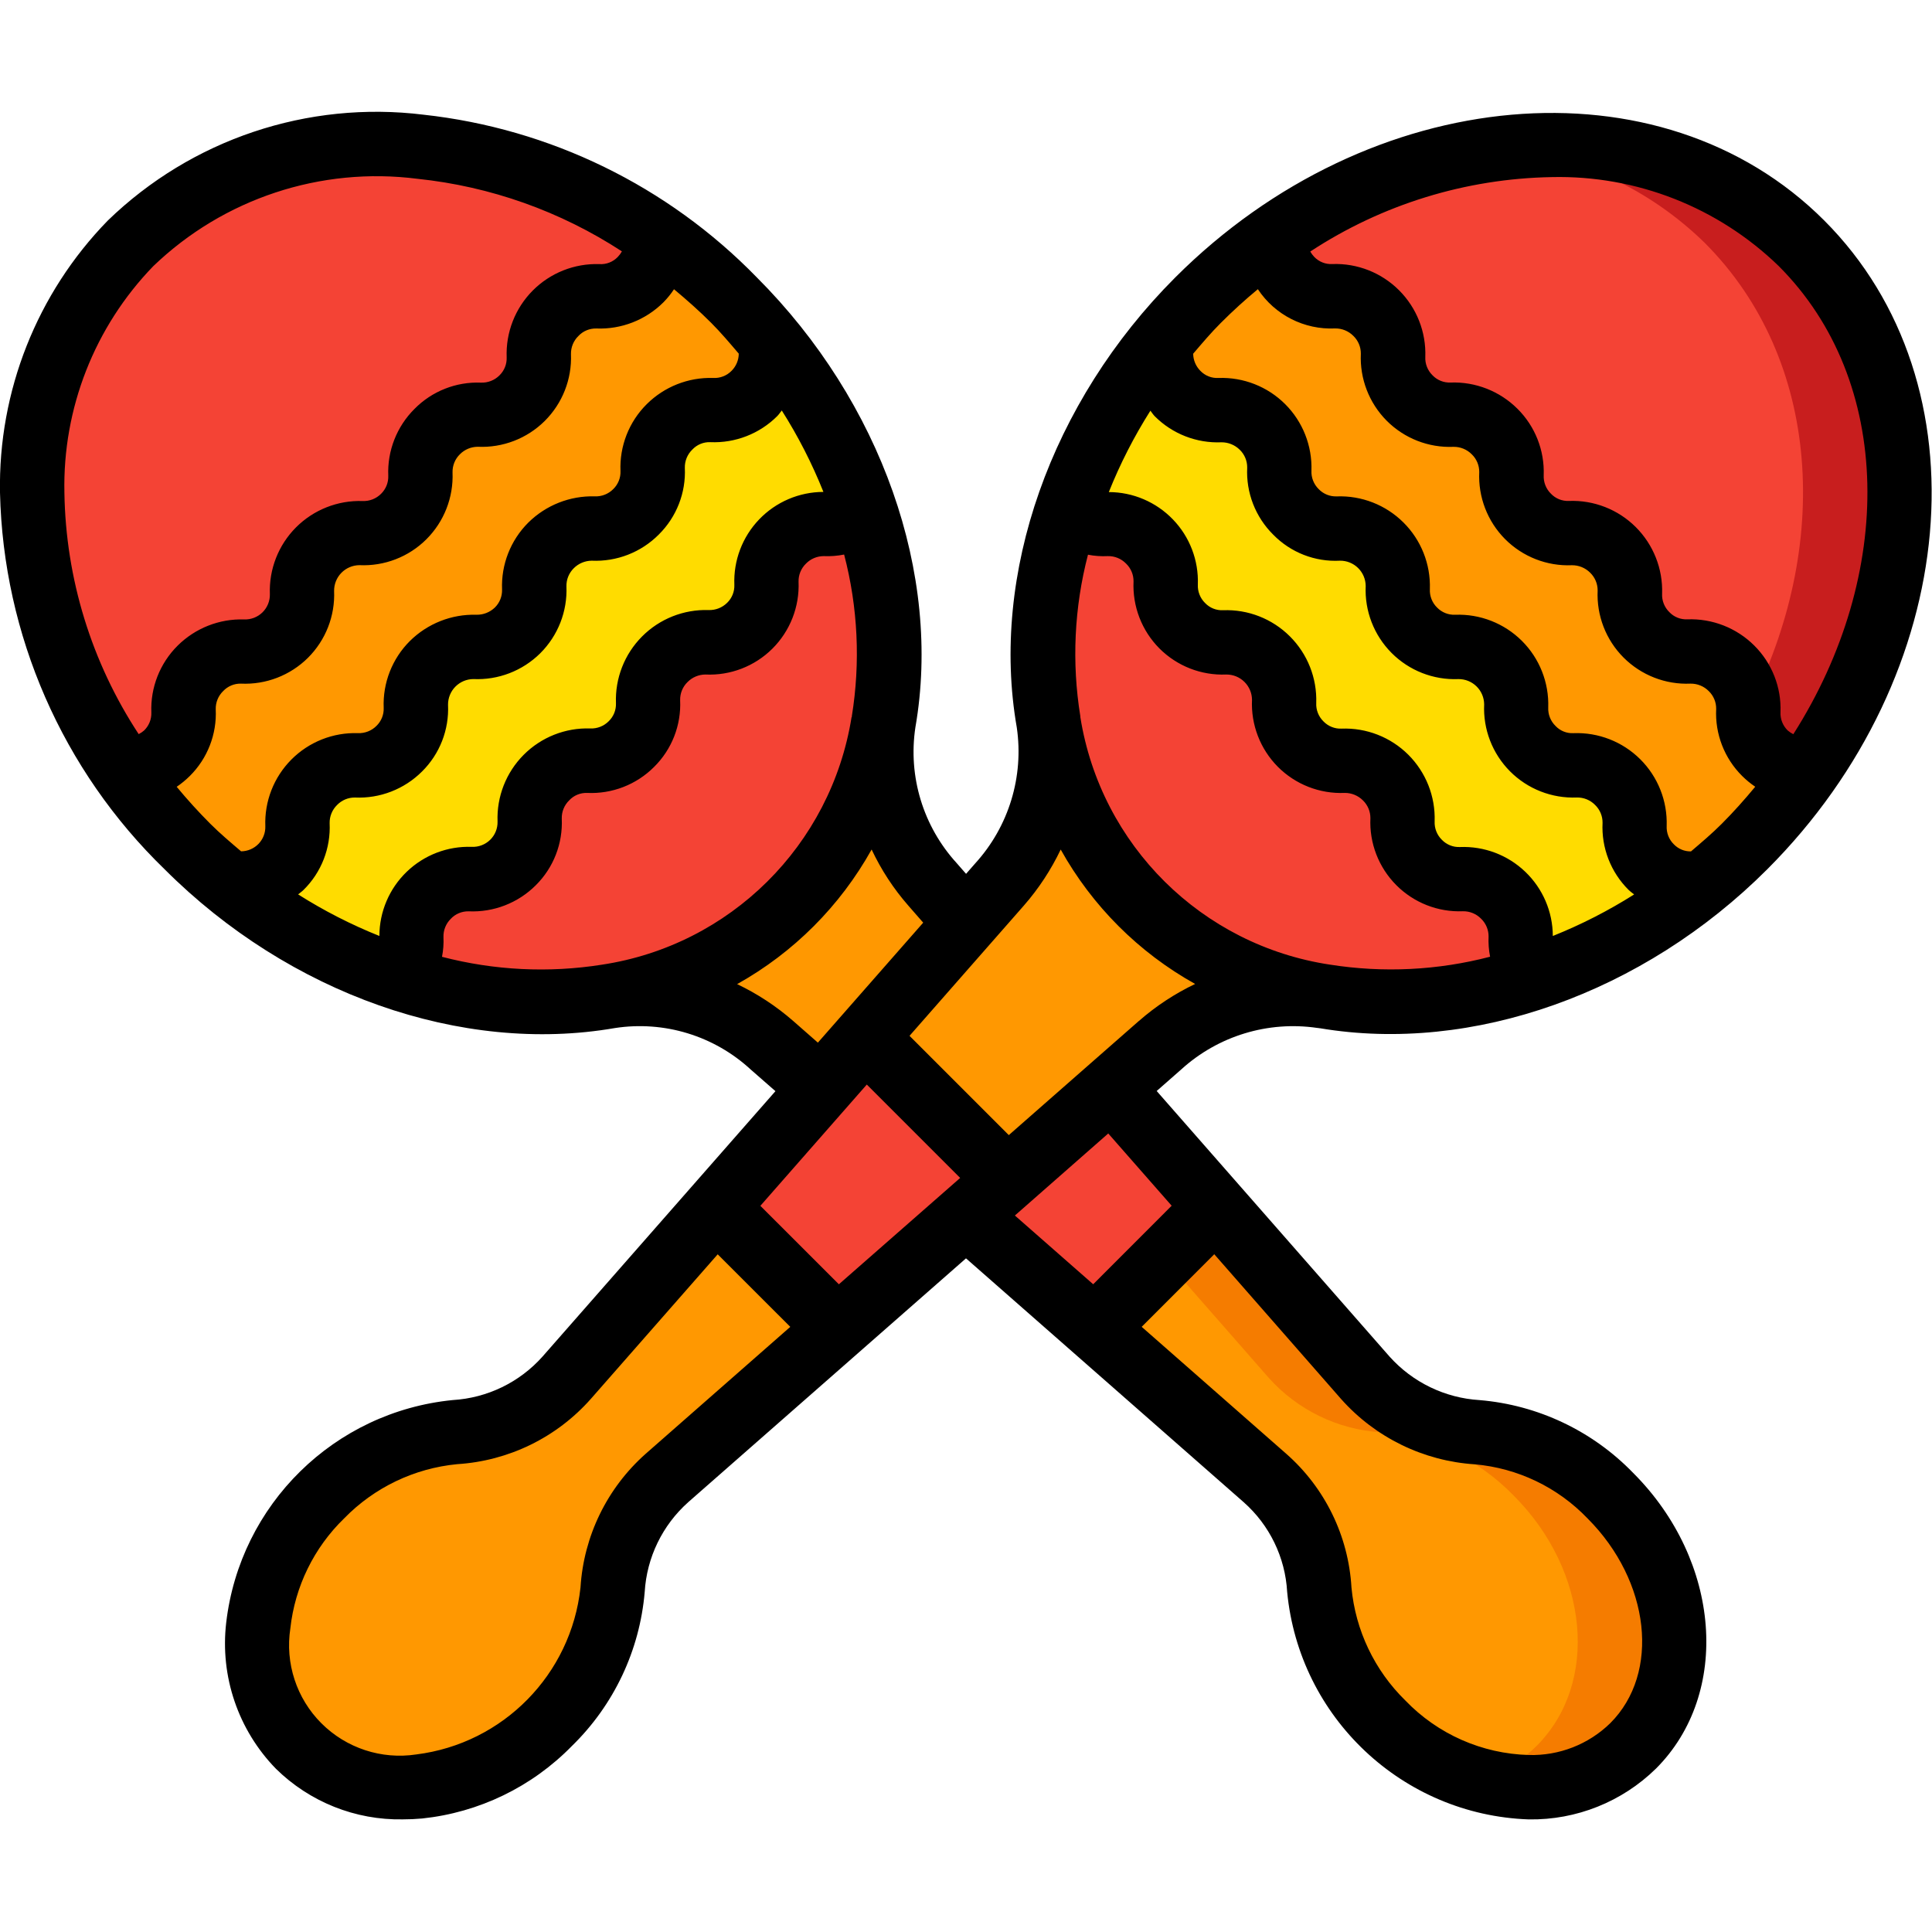 <svg height="512" viewBox="0 0 60 54" width="512" xmlns="http://www.w3.org/2000/svg"><g id="Page-1" fill="none" fill-rule="evenodd"><g id="023---Maracas" fill-rule="nonzero" transform="translate(-1)"><g id="Color" transform="translate(1 1)"><path id="Shape" d="m56.17 19.9-.03.01c-.497.024-.981-.165-1.33-.52-.352-.346-.538-.827-.51-1.32.008-.49-.183-.963-.53-1.31s-.82-.538-1.31-.53c-.493.028-.974-.158-1.32-.51-.355-.349-.544-.833-.52-1.33.014-.491-.175-.967-.524-1.313-.349-.347-.825-.534-1.316-.517-.493.017-.971-.171-1.32-.52s-.537-.827-.52-1.32c.024-.494-.165-.975-.52-1.32-.345-.349-.82-.537-1.31-.52-.497.024-.981-.165-1.33-.52-.352-.346-.538-.827-.51-1.32.013-.492-.177-.967-.525-1.315-.348-.348-.823-.538-1.315-.525-.494.022-.975-.165-1.325-.515s-.537-.831-.515-1.325l.01-.03c5.44-3.78 12.28-3.84 16.35.22s4 10.91.22 16.35z" fill="#f44335"/><path id="Shape" d="m55.95 3.55c-2.469-2.356-5.885-3.444-9.262-2.95 2.36.249 4.567 1.288 6.262 2.95 3.6 3.612 3.954 9.4 1.346 14.466 0 .018.005.036 0 .054-.028.493.158.974.51 1.32.349.355.833.544 1.33.52l.03-.01c3.784-5.44 3.844-12.28-.216-16.35z" fill="#c81e1e"/><path id="Shape" d="m56.17 19.9c-.587.858-1.253 1.658-1.99 2.39-.41.41-.83.79-1.26 1.15l-.01-.01-.31.01c-.493.022-.972-.163-1.322-.511-.35-.348-.538-.826-.518-1.319.017-.493-.171-.971-.52-1.32s-.827-.537-1.32-.52c-.493.019-.971-.169-1.319-.518-.348-.35-.533-.829-.511-1.322.014-.494-.178-.972-.53-1.32-.345-.349-.82-.537-1.31-.52-.494.022-.975-.165-1.325-.515s-.537-.831-.515-1.325c.013-.492-.177-.967-.525-1.315-.348-.348-.823-.538-1.315-.525-.493.028-.974-.158-1.32-.51-.353-.346-.542-.826-.52-1.32.017-.493-.171-.971-.52-1.32-.349-.349-.827-.537-1.32-.52-.493.017-.971-.172-1.319-.521-.349-.349-.537-.826-.521-1.319l.02-.31-.01-.01c.36-.43.74-.85 1.15-1.26.732-.737 1.532-1.403 2.39-1.99l-.01.03c-.022.494.165.975.515 1.325s.831.537 1.325.515c.492-.013.967.177 1.315.525.348.348.538.823.525 1.315-.028.493.158.974.51 1.32.349.355.833.544 1.33.52.49-.017.965.171 1.31.52.355.345.544.826.52 1.32-.017.493.171.971.52 1.32s.827.537 1.32.52c.491-.017.968.17 1.316.517.349.347.538.822.524 1.313-.024.497.165.981.52 1.33.346.352.827.538 1.32.51.49-.008.963.183 1.31.53s.538.82.53 1.31c-.028.493.158.974.51 1.32.349.355.833.544 1.33.52z" fill="#ff9801"/><path id="Shape" d="m52.92 23.44c-1.56 1.29-3.342 2.283-5.26 2.93-.301-.337-.455-.779-.43-1.23.008-.49-.183-.963-.53-1.31s-.82-.538-1.31-.53c-.493.028-.974-.158-1.32-.51-.355-.349-.544-.833-.52-1.33.017-.49-.171-.965-.52-1.31-.349-.349-.827-.537-1.32-.52-.493.019-.972-.169-1.32-.52-.355-.345-.544-.826-.52-1.32.017-.493-.171-.971-.52-1.32s-.827-.537-1.32-.52c-.494.022-.974-.167-1.32-.52-.352-.346-.538-.827-.51-1.32.008-.49-.183-.963-.53-1.31s-.82-.538-1.31-.53c-.451.025-.893-.129-1.23-.43.647-1.918 1.64-3.7 2.93-5.26l.01.01-.02.31c-.017.493.172.971.521 1.319.349.349.826.537 1.319.521.493-.017.971.171 1.32.52.349.349.537.827.52 1.32-.022.494.167.974.52 1.32.346.352.827.538 1.32.51.492-.013.967.177 1.315.525.348.348.538.823.525 1.315-.022.494.165.975.515 1.325s.831.537 1.325.515c.49-.017.965.171 1.31.52.352.348.544.826.53 1.32-.022.493.163.972.511 1.322.348.35.826.538 1.319.518.493-.017.971.171 1.32.52s.537.827.52 1.32c-.019.493.169.971.518 1.319.35.348.829.533 1.322.511l.31-.01z" fill="#ffdc00"/><path id="Shape" d="m47.66 26.37c-2.087.722-4.319.921-6.5.58-.03 0-.05-.01-.08-.01-4.371-.698-7.801-4.121-8.51-8.49h-.01v-.03c-.359-2.207-.163-4.468.57-6.58.337.301.779.455 1.23.43.49-.008.963.183 1.31.53s.538.82.53 1.31c-.028.493.158.974.51 1.32.346.353.826.542 1.32.52.493-.017.971.171 1.32.52s.537.827.52 1.32c-.024.494.165.975.52 1.32.348.351.827.539 1.32.52.493-.017.971.171 1.32.52.349.345.537.82.52 1.31-.024.497.165.981.52 1.33.346.352.827.538 1.32.51.49-.008.963.183 1.31.53s.538.82.53 1.31c-.025.451.129.893.43 1.23z" fill="#f44335"/><path id="Shape" d="m41.08 26.94c-1.827-.283-3.683.275-5.05 1.52l-1.52 1.33-3.23 2.84-4.41-4.41 3.13-3.56 1.04-1.19c1.235-1.36 1.794-3.203 1.52-5.02h.01c.709 4.369 4.139 7.792 8.51 8.49z" fill="#ff9801"/><path id="Shape" d="m31.28 32.63-1.28 1.12-3.99 3.5-3.76-3.75 3.24-3.7v-.01l1.38-1.57z" fill="#f44335"/><path id="Shape" d="m26.01 37.25-5.3 4.65c-.997.889-1.601 2.137-1.68 3.47-.145 1.575-.847 3.046-1.98 4.15-2.34 2.34-5.82 2.65-7.77.7s-1.64-5.43.7-7.78c1.107-1.126 2.577-1.824 4.15-1.97 1.333-.079 2.581-.683 3.47-1.68l4.65-5.29z" fill="#ff9801"/><path id="Shape" d="m22.25 33.5-.01-.01" fill="#f44335"/><path id="Shape" d="m50.72 50.22c-1.95 1.96-5.44 1.64-7.78-.7-1.132-1.103-1.831-2.576-1.97-4.15-.079-1.336-.687-2.585-1.69-3.47l-5.29-4.65 3.77-3.76 4.64 5.3c.891.996 2.137 1.603 3.47 1.69 1.573.135 3.043.835 4.14 1.97 2.34 2.34 2.66 5.82.71 7.77z" fill="#ff9801"/><path id="Shape" d="m50.01 42.45c-1.097-1.135-2.567-1.835-4.14-1.97-1.333-.087-2.579-.694-3.47-1.69l-4.64-5.3-1.6 1.6 3.242 3.7c.891.996 2.137 1.603 3.47 1.69 1.573.135 3.043.835 4.14 1.97 2.34 2.34 2.66 5.82.71 7.77-.503.499-1.121.866-1.8 1.067 1.675.546 3.514.137 4.8-1.067 1.948-1.95 1.628-5.43-.712-7.77z" fill="#f57c00"/><path id="Shape" d="m37.76 33.49-3.77 3.76-3.99-3.5 1.28-1.12 3.23-2.84z" fill="#f44335"/><path id="Shape" d="m30 24.66-3.13 3.56-1.38 1.57-1.52-1.33c-1.367-1.245-3.223-1.803-5.05-1.52 4.371-.698 7.801-4.121 8.51-8.49h.01c-.275 1.817.283 3.661 1.52 5.02z" fill="#ff9801"/><path id="Shape" d="m27.44 18.42v.03h-.01c-.709 4.369-4.139 7.792-8.51 8.49-.03 0-.05.01-.08.01-2.181.341-4.413.142-6.5-.58.301-.337.455-.779.43-1.23-.008-.49.183-.963.53-1.31s.82-.538 1.31-.53c.493.028.974-.158 1.32-.51.355-.349.544-.833.52-1.33-.017-.49.171-.965.52-1.31.349-.349.827-.537 1.32-.52.493.019.972-.169 1.32-.52.355-.345.544-.826.52-1.32-.017-.493.171-.971.52-1.32s.827-.537 1.32-.52c.493.019.971-.169 1.319-.518.348-.35.533-.829.511-1.322-.008-.49.183-.963.53-1.31s.82-.538 1.31-.53c.451.025.893-.129 1.23-.43.733 2.112.929 4.373.57 6.58z" fill="#f44335"/><path id="Shape" d="m26.87 11.84c-.337.301-.779.455-1.23.43-.49-.008-.963.183-1.31.53s-.538.82-.53 1.31c.022.493-.163.972-.511 1.322-.348.35-.826.538-1.319.518-.493-.017-.971.171-1.32.52s-.537.827-.52 1.32c.024.494-.165.975-.52 1.32-.348.351-.827.539-1.32.52-.493-.017-.971.171-1.32.52-.349.345-.537.82-.52 1.31.024.497-.165.981-.52 1.33-.346.352-.827.538-1.32.51-.49-.008-.963.183-1.31.53s-.538.82-.53 1.31c.025.451-.129.893-.43 1.23-1.918-.647-3.7-1.64-5.26-2.93l.01-.01.31.01c.493.022.972-.163 1.322-.511.35-.348.538-.826.518-1.319-.017-.493.171-.971.52-1.32s.827-.537 1.32-.52c.494.024.975-.165 1.32-.52.351-.348.539-.827.52-1.32-.017-.491.17-.968.517-1.316.347-.349.822-.538 1.313-.524.497.024.981-.165 1.33-.52.354-.345.54-.827.51-1.32-.008-.49.183-.963.53-1.31s.82-.538 1.31-.53c.493.028.974-.158 1.32-.51.353-.346.542-.826.52-1.32-.017-.493.171-.971.52-1.32.349-.349.827-.537 1.32-.52.493.018.972-.17 1.321-.519.349-.349.537-.828.519-1.321l-.02-.31.01-.01c1.29 1.56 2.283 3.342 2.93 5.26z" fill="#ffdc00"/><path id="Shape" d="m23.95 6.9c.018.493-.17.972-.519 1.321-.349.349-.828.537-1.321.519-.493-.017-.971.171-1.32.52-.349.349-.537.827-.52 1.32.022.494-.167.974-.52 1.32-.346.352-.827.538-1.32.51-.49-.008-.963.183-1.31.53s-.538.82-.53 1.31c.03.493-.156.975-.51 1.32-.349.355-.833.544-1.33.52-.491-.014-.967.175-1.313.524-.347.349-.534.825-.517 1.316.019.493-.169.972-.52 1.32-.345.355-.826.544-1.32.52-.493-.017-.971.171-1.32.52s-.537.827-.52 1.32c.019.493-.169.971-.518 1.319-.35.348-.829.533-1.322.511l-.31-.01-.01.01c-.43-.36-.85-.74-1.26-1.15-.737-.735-1.407-1.535-2-2.39h.01l.03.01c.497.024.981-.165 1.33-.52.352-.346.538-.827.51-1.32-.008-.49.183-.963.53-1.31s.82-.538 1.31-.53c.493.028.974-.158 1.32-.51.355-.349.544-.833.52-1.33-.014-.491.175-.967.524-1.313.349-.347.825-.534 1.316-.517.493.017.971-.171 1.32-.52s.537-.827.52-1.32c-.017-.491.17-.968.517-1.316.347-.349.822-.538 1.313-.524.497.024.981-.165 1.33-.52.352-.346.538-.827.51-1.32-.013-.492.177-.967.525-1.315.348-.348.823-.538 1.315-.525.494.022.975-.165 1.325-.515s.537-.831.515-1.325l-.01-.03c.858.587 1.658 1.253 2.39 1.99.41.41.79.83 1.15 1.26l-.01.01z" fill="#ff9801"/><path id="Shape" d="m20.4 3.33c-5.43-3.78-12.28-3.84-16.35.23-4.07 4.07-4.01 10.9-.23 16.34" fill="#f44335"/></g><g id="Outline" fill="#000"><path id="Shape" d="m37.5 5.615c-3.868 3.867-5.754 9.222-4.923 13.976.224 1.527-.248 3.075-1.286 4.217l-.289.33-.29-.332c-1.042-1.14-1.514-2.689-1.284-4.216.829-4.754-1.059-10.11-4.928-13.979-2.759-2.833-6.417-4.618-10.347-5.049-3.598-.444-7.204.765-9.807 3.289-2.199 2.257-3.403 5.299-3.346 8.449.101 4.421 1.939 8.624 5.116 11.7 3.869 3.868 9.227 5.753 13.981 4.927 1.528-.235 3.081.239 4.217 1.288l.768.672-7.234 8.243c-.714.801-1.716 1.286-2.787 1.35-3.679.363-6.608 3.241-7.036 6.913-.195 1.668.372 3.334 1.544 4.537 1.049 1.032 2.469 1.599 3.94 1.572.2 0 .4-.009.6-.027 1.766-.185 3.411-.982 4.652-2.252 1.304-1.271 2.107-2.969 2.261-4.784.064-1.071.55-2.073 1.351-2.787l8.627-7.573 8.624 7.573c.804.711 1.29 1.714 1.35 2.785.373 3.904 3.581 6.926 7.5 7.066h.008c1.473.022 2.894-.546 3.946-1.578 2.336-2.336 2.018-6.456-.707-9.181-1.265-1.308-2.962-2.112-4.775-2.263-1.073-.066-2.076-.552-2.793-1.352l-7.231-8.247.767-.674c1.143-1.038 2.691-1.509 4.218-1.285.023 0 .046.006.069.009h.013c4.735.8 10.048-1.089 13.894-4.935 6.043-6.043 6.837-15.083 1.768-20.152s-14.108-4.274-20.151 1.77zm-.636 4.314c.547.547 1.298.84 2.071.807.212-.001.415.082.566.231.15.145.234.345.232.554-.039.778.255 1.535.808 2.083.542.555 1.297.85 2.072.809.21-.003.413.079.563.226.15.147.235.348.237.558-.036.775.256 1.53.803 2.08.547.55 1.301.845 2.076.813.21-.003.413.079.563.226.15.147.235.348.237.558-.036.775.256 1.53.803 2.08.547.55 1.301.845 2.076.813.212-.004.417.079.566.231.15.145.234.345.232.553-.039.778.255 1.536.808 2.085.053.053.116.093.172.142-.8.506-1.646.938-2.525 1.29-.002-.754-.311-1.474-.856-1.995-.544-.521-1.277-.798-2.03-.768-.21.009-.414-.073-.56-.225-.153-.15-.234-.359-.224-.573.026-.774-.271-1.523-.819-2.07-.549-.546-1.3-.839-2.074-.809-.21.009-.414-.073-.56-.225-.153-.15-.235-.358-.224-.572.026-.774-.271-1.523-.82-2.07s-1.3-.84-2.073-.81c-.211.01-.415-.072-.56-.225-.153-.15-.234-.359-.224-.573.027-.751-.252-1.481-.774-2.022s-1.24-.848-1.991-.849c.352-.881.785-1.727 1.292-2.528.044.057.084.121.137.175zm-24.08 16.139c-.88-.352-1.725-.785-2.526-1.292.056-.048.118-.087.17-.14.552-.544.846-1.298.809-2.072-.004-.212.08-.416.231-.564.145-.15.345-.234.553-.232.778.035 1.534-.258 2.085-.808.551-.545.844-1.297.808-2.071-.002-.21.079-.412.226-.562.147-.15.348-.236.558-.238.775.036 1.53-.255 2.081-.802.55-.548.845-1.301.812-2.077-.005-.213.079-.417.231-.566.147-.146.346-.229.553-.231.779.035 1.536-.26 2.085-.813.551-.545.845-1.298.808-2.072-.005-.212.079-.416.231-.564.144-.155.348-.24.56-.232.775.033 1.529-.26 2.078-.808.054-.054.093-.118.142-.176.508.801.941 1.648 1.293 2.529-.754.002-1.475.31-1.997.855s-.799 1.278-.769 2.031c.008.21-.074.413-.225.559-.152.15-.359.231-.573.224-.774-.025-1.523.272-2.069.821-.546.549-.839 1.3-.81 2.073.008.21-.074.413-.225.559-.151.152-.358.233-.572.224-.774-.026-1.524.271-2.07.82-.546.549-.84 1.3-.81 2.074.005.212-.078.417-.23.565-.152.148-.358.227-.57.218-.751-.027-1.48.253-2.021.774-.541.521-.847 1.239-.849 1.99zm-7.024-20.802c2.184-2.099 5.201-3.097 8.206-2.713 2.265.236 4.441 1.009 6.348 2.254-.035.062-.078.12-.127.171-.148.156-.358.239-.573.224-.774-.025-1.524.273-2.07.822-.546.55-.839 1.302-.809 2.076.008.21-.074.413-.225.559-.151.151-.359.232-.572.224-.773-.031-1.523.265-2.065.816-.551.547-.847 1.301-.815 2.077.008.21-.074.413-.224.56-.152.152-.36.233-.574.224-.773-.025-1.523.272-2.069.82-.546.549-.839 1.299-.81 2.073.005.212-.079.417-.23.565s-.358.228-.57.219c-.771-.024-1.518.271-2.065.815-.55.547-.846 1.299-.816 2.074.008.21-.074.414-.225.56-.051.045-.107.083-.168.113-1.466-2.23-2.266-4.831-2.307-7.499-.056-2.619.938-5.152 2.76-7.034zm.727 16.169c.146-.099.282-.211.407-.335.55-.545.843-1.298.806-2.072-.006-.212.078-.417.23-.565.143-.152.344-.237.553-.232.775.036 1.53-.255 2.081-.802.55-.548.845-1.301.812-2.077-.002-.21.079-.412.226-.562.147-.15.348-.236.558-.238.776.036 1.531-.255 2.081-.803.55-.548.845-1.301.813-2.077-.005-.213.078-.418.231-.566.146-.147.345-.23.552-.231.775.036 1.529-.254 2.08-.801.55-.547.846-1.299.815-2.074-.005-.213.079-.418.232-.566.144-.154.348-.238.559-.232.775.03 1.527-.263 2.077-.81.124-.125.235-.262.332-.409.395.329.783.672 1.153 1.042.306.306.58.633.858.958-.001.199-.081.39-.221.531-.15.154-.359.236-.574.224-.771-.024-1.518.271-2.064.815-.551.548-.846 1.302-.814 2.078.008.21-.075.414-.226.56-.151.152-.358.233-.572.224-.771-.022-1.517.273-2.065.815-.55.548-.846 1.302-.815 2.078.007.21-.074.413-.224.56-.154.148-.36.229-.574.224-.77-.022-1.516.273-2.064.815-.55.548-.846 1.302-.814 2.078.008.21-.074.413-.225.559-.151.152-.359.233-.573.225-.774-.026-1.523.271-2.069.82-.546.549-.839 1.3-.809 2.073.006.204-.071.401-.213.547-.142.146-.337.229-.54.23-.325-.277-.652-.552-.957-.857-.369-.369-.716-.753-1.043-1.147zm8.24 5.28c.04-.202.055-.409.045-.615-.006-.212.077-.417.228-.566.143-.152.344-.236.553-.232.778.035 1.534-.258 2.085-.808.551-.545.844-1.298.808-2.072-.006-.212.078-.417.23-.565.142-.154.344-.238.553-.232.778.037 1.535-.256 2.085-.808.551-.544.845-1.297.808-2.071-.005-.213.079-.418.232-.566.146-.147.345-.231.552-.232.776.036 1.531-.255 2.081-.803.55-.548.845-1.301.813-2.077-.006-.212.078-.417.231-.565.144-.148.342-.231.548-.232.213.009.427-.007.636-.049.429 1.639.51 3.35.239 5.023v.027h-.008c-.635 3.979-3.772 7.088-7.756 7.688-1.654.261-3.343.177-4.963-.245zm10.906 1.992c-.526-.459-1.111-.844-1.741-1.144 1.754-.979 3.2-2.427 4.177-4.181.297.632.681 1.219 1.141 1.744l.461.528-3.271 3.726zm1.419 8.178-2.438-2.437 3.305-3.766 2.9 2.9zm-6 5.264c-1.197 1.061-1.925 2.554-2.024 4.151-.292 2.702-2.403 4.849-5.1 5.186-1.08.164-2.174-.195-2.947-.968s-1.13-1.868-.964-2.948c.143-1.3.735-2.509 1.674-3.418.934-.958 2.177-1.553 3.509-1.681 1.596-.1 3.088-.828 4.148-2.026l3.941-4.491 2.254 2.253zm25.75.327c1.332.117 2.575.714 3.5 1.679 1.948 1.949 2.266 4.8.708 6.358-.675.66-1.589 1.017-2.533.99h-.005c-1.448-.04-2.822-.647-3.826-1.691-.957-.935-1.551-2.18-1.675-3.512-.093-1.6-.823-3.096-2.028-4.154l-4.487-3.94 2.254-2.255 3.942 4.5c1.063 1.194 2.553 1.921 4.148 2.025zm-9.415-8.031-2.437 2.439-2.432-2.135 2.9-2.548zm-1.017-5.739-1.514 1.328-2.527 2.218-3.083-3.083 3.553-4.048c.458-.524.842-1.109 1.142-1.738.977 1.753 2.422 3.198 4.175 4.175-.631.301-1.218.687-1.744 1.148zm5.935-1.748c-3.983-.6-7.119-3.709-7.754-7.687v-.025c-.271-1.671-.19-3.381.237-5.019.203.04.41.054.616.044.213-.005.418.079.567.232.15.144.234.344.232.552-.036.775.255 1.53.802 2.081.548.55 1.301.845 2.077.812.21-.002.412.079.562.226.15.147.236.348.238.558-.036.775.255 1.53.802 2.081.548.55 1.301.845 2.077.812.212-.002.415.082.565.231.15.145.234.345.233.553-.036.774.255 1.527.801 2.077.546.55 1.297.845 2.071.814.213-.004.417.08.566.232.148.143.232.341.232.547-.01.212.006.425.047.633-1.622.423-3.313.507-4.969.246zm11.208-3.517c-.199.004-.391-.076-.529-.219-.154-.15-.235-.359-.224-.574.025-.774-.272-1.523-.821-2.069-.549-.546-1.3-.839-2.073-.81-.21.011-.415-.071-.559-.225-.153-.15-.235-.358-.225-.572.026-.774-.27-1.524-.819-2.07-.549-.546-1.3-.84-2.074-.81-.21.008-.413-.073-.559-.224-.154-.15-.235-.359-.224-.574.025-.773-.272-1.523-.821-2.068-.549-.546-1.299-.839-2.072-.81-.21.008-.414-.074-.56-.226-.153-.15-.235-.358-.225-.572.026-.772-.269-1.521-.816-2.067-.547-.546-1.296-.84-2.069-.813-.213.013-.42-.069-.567-.224-.139-.141-.219-.331-.221-.529.277-.324.552-.651.858-.956.371-.372.756-.721 1.151-1.048.529.801 1.441 1.264 2.4 1.219.212-.003.417.081.566.232.15.144.234.344.232.552-.036.775.255 1.53.802 2.081.548.55 1.301.845 2.077.812.212-.003.417.081.566.232.15.144.234.344.232.552-.036.775.255 1.53.802 2.081.548.55 1.301.845 2.077.812.212-.002.416.082.566.232.149.145.233.344.232.552-.036.776.255 1.532.804 2.082s1.304.845 2.08.811c.212-.003.416.08.566.231.15.145.234.345.231.554-.039.778.255 1.535.808 2.084.124.123.26.235.405.333-.327.394-.67.781-1.041 1.152-.304.305-.63.579-.954.856zm3.179-3.64c-.062-.031-.12-.07-.173-.115-.153-.15-.235-.358-.224-.572.029-.772-.267-1.521-.815-2.066-.55-.548-1.302-.842-2.078-.814-.21.01-.414-.071-.559-.224-.154-.15-.236-.359-.225-.574.026-.774-.272-1.523-.82-2.069-.549-.546-1.299-.839-2.073-.81-.211.01-.415-.072-.56-.225-.153-.15-.234-.359-.224-.573.028-.772-.267-1.52-.815-2.064-.55-.548-1.302-.843-2.078-.815-.21.01-.415-.073-.56-.225-.153-.15-.235-.358-.224-.572.027-.773-.268-1.522-.815-2.068-.547-.547-1.296-.842-2.069-.815-.213.013-.42-.069-.567-.224-.047-.05-.088-.105-.122-.164 2.231-1.465 4.831-2.266 7.499-2.312 2.625-.061 5.164.934 7.049 2.762 3.581 3.581 3.606 9.588.455 14.538z"/></g></g></g></svg>
